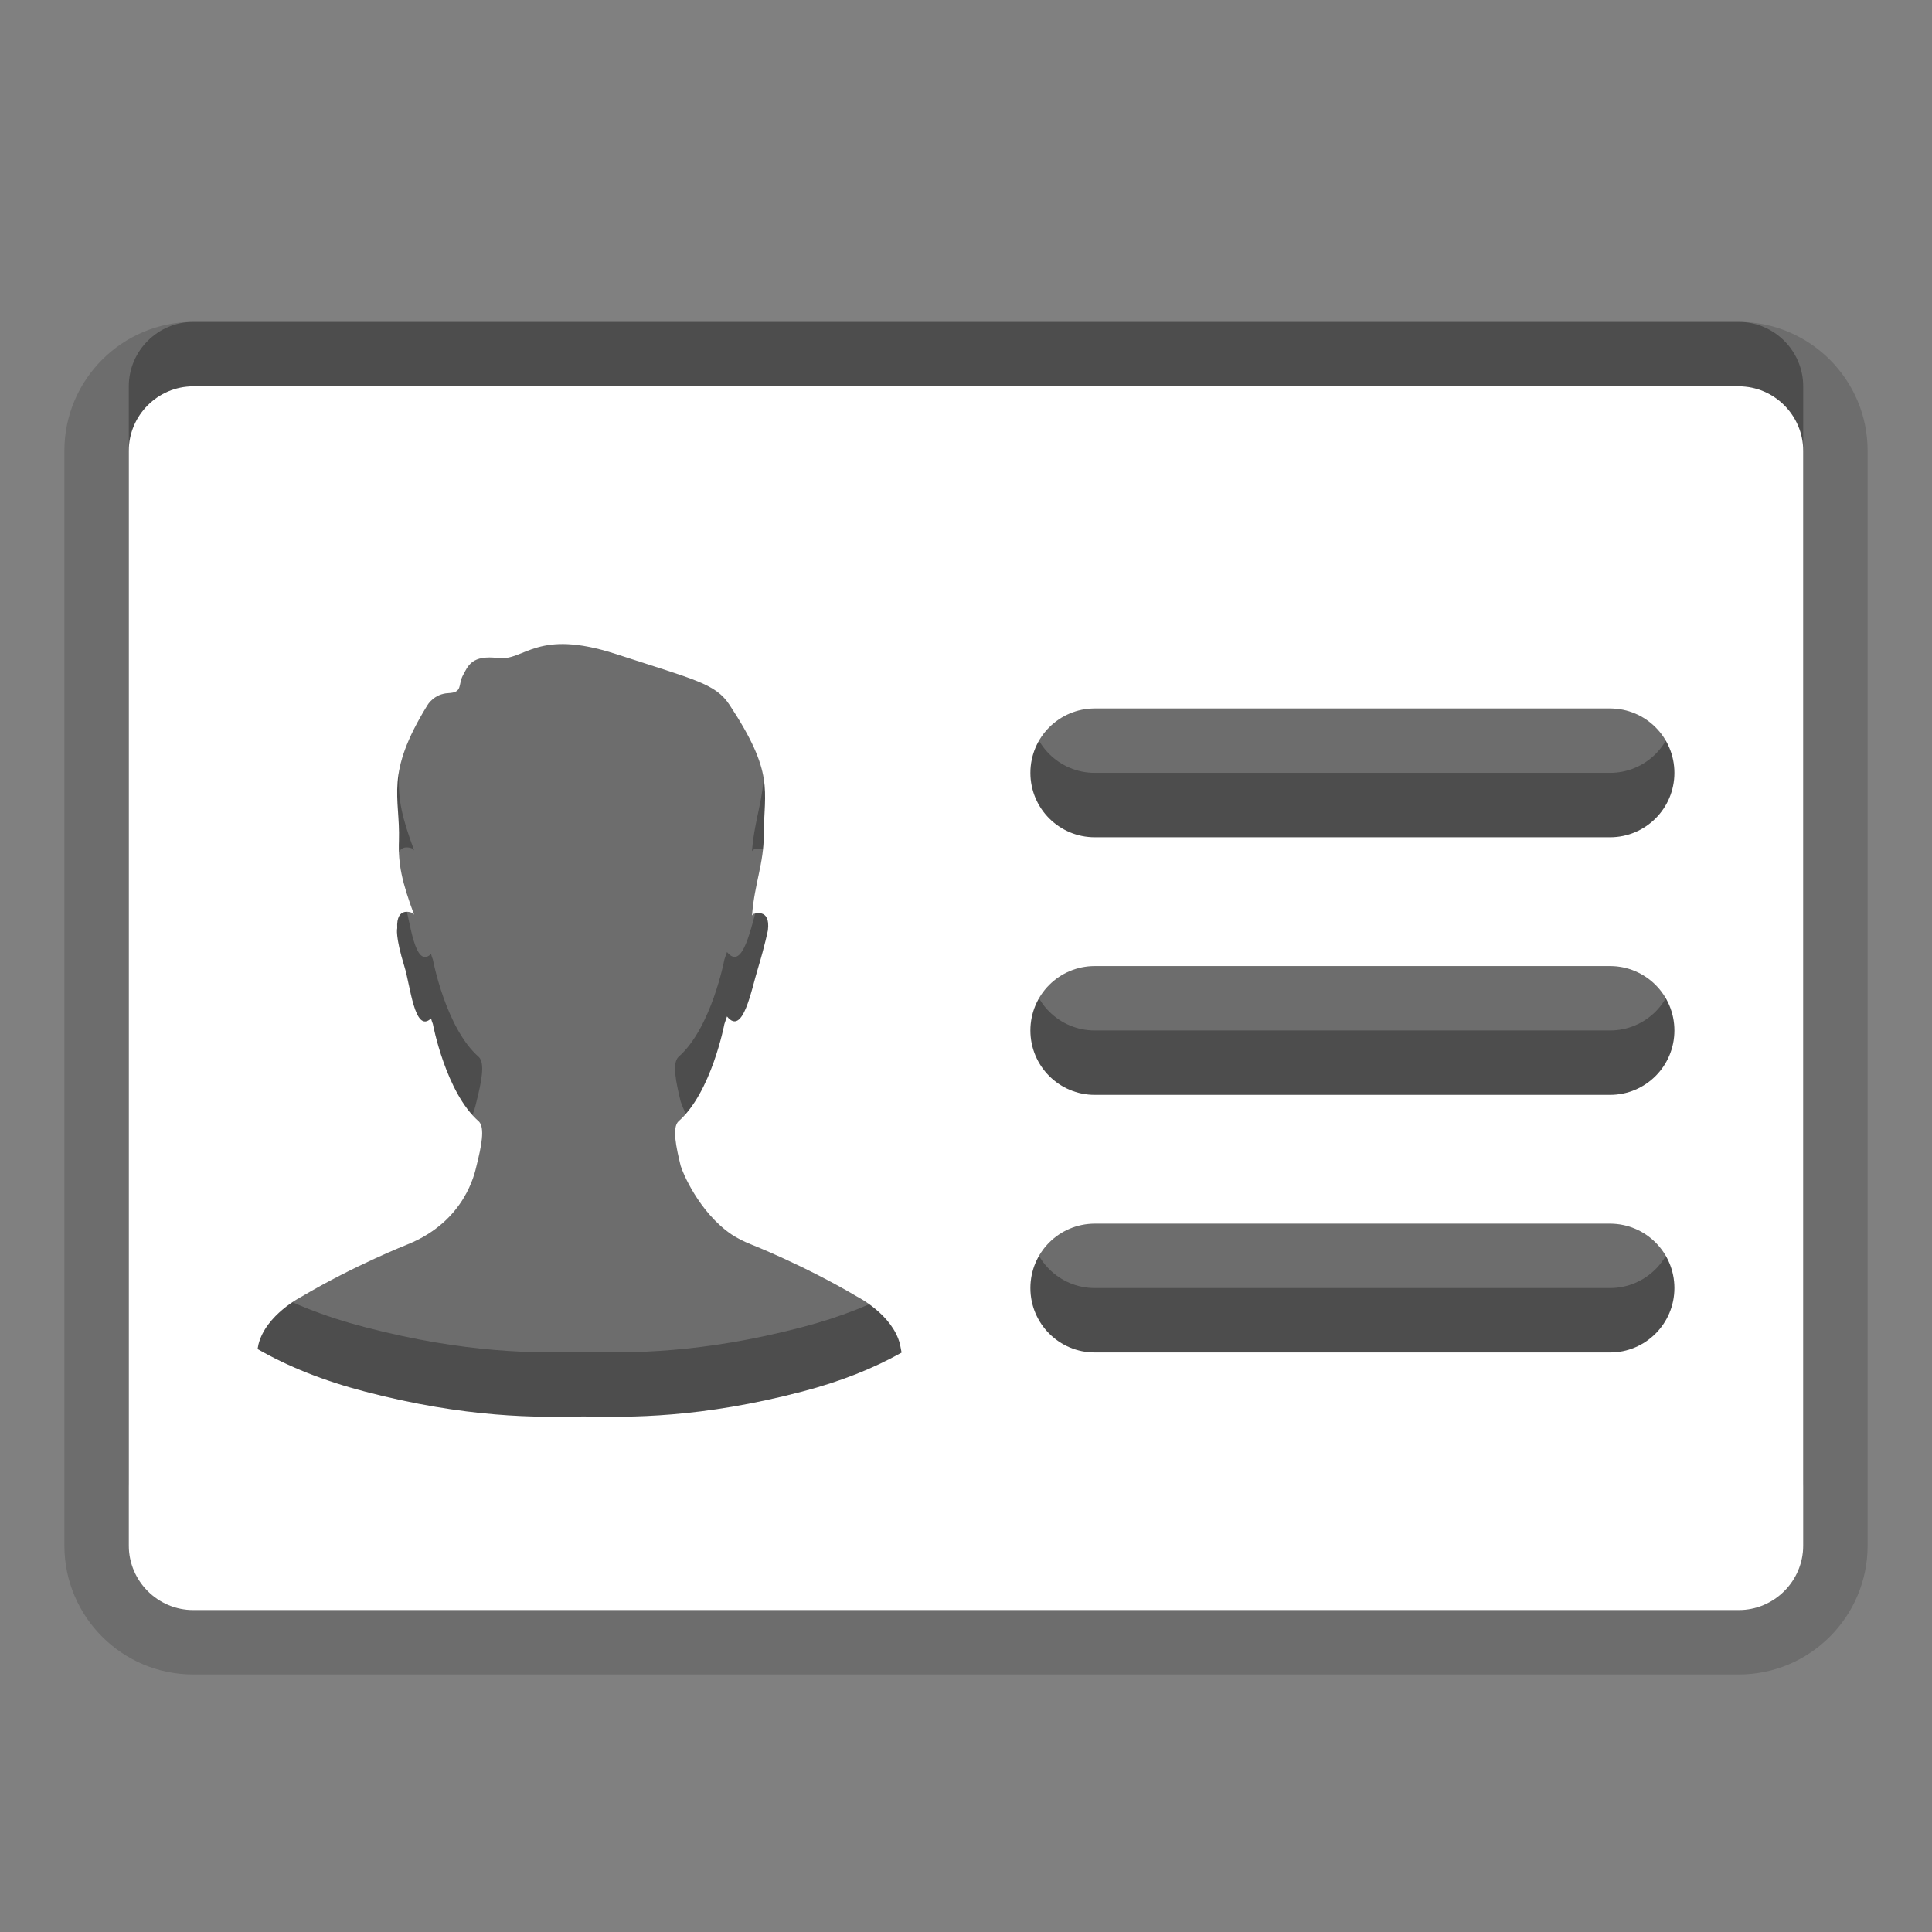 <?xml version="1.0" encoding="utf-8"?>
<!-- Generator: Adobe Illustrator 15.0.0, SVG Export Plug-In . SVG Version: 6.00 Build 0)  -->
<!DOCTYPE svg PUBLIC "-//W3C//DTD SVG 1.1//EN" "http://www.w3.org/Graphics/SVG/1.1/DTD/svg11.dtd">
<svg version="1.1" xmlns="http://www.w3.org/2000/svg" xmlns:xlink="http://www.w3.org/1999/xlink" x="0px" y="0px" width="30px"
	 height="30px" viewBox="0 0 30 30" enable-background="new 0 0 30 30" xml:space="preserve">
<rect x="0" y="0" width="30" height="30" fill="#808080" stroke="none"/>
<g id="DO_NOT_EDIT_-_BOUNDING_BOX">
	<rect id="BOUNDING_BOX" fill="none" width="30" height="30"/>
</g>
<g id="PLACE_YOUR_GRAPHIC_HERE">
	<g>
		<path opacity="0.3" d="M27,4.999H3c-0.55,0-1,0.451-1,1v17.002c0,0.549,0.45,1,1,1h24c0.55,0,1-0.451,1-1V5.999
			C28,5.45,27.55,4.999,27,4.999z M12.457,20.608c-1.575,0.412-2.66,0.402-3.395,0.387c-0.734,0.016-1.82,0.025-3.396-0.387
			C5.022,20.44,4.469,20.218,4,19.948l0.013-0.07c0.115-0.465,0.671-0.744,0.671-0.744c0.824-0.488,1.645-0.811,1.645-0.811
			C7.227,17.96,7.373,17.21,7.4,17.101c0.072-0.289,0.137-0.592,0.034-0.689c-0.512-0.447-0.712-1.51-0.712-1.51
			c-0.011-0.029-0.021-0.059-0.029-0.088c-0.257,0.244-0.323-0.527-0.413-0.805c-0.148-0.482-0.112-0.594-0.112-0.594
			c-0.02-0.361,0.242-0.236,0.242-0.236l0.021,0.027c-0.189-0.51-0.25-0.783-0.236-1.152c0.021-0.695-0.226-1.021,0.443-2.105
			c0,0,0.1-0.176,0.326-0.186c0.225-0.01,0.146-0.129,0.225-0.277c0.08-0.15,0.138-0.318,0.547-0.268
			C8.15,9.267,8.328,8.753,9.568,9.157c1.246,0.406,1.545,0.461,1.762,0.791c0.701,1.064,0.534,1.316,0.53,2.014
			c0,0.449-0.144,0.754-0.183,1.254l0.021-0.023c0,0,0.27-0.105,0.226,0.252c0,0-0.046,0.232-0.153,0.586
			c-0.104,0.334-0.232,1.064-0.482,0.752c-0.015,0.039-0.027,0.078-0.041,0.119c0,0-0.201,1.063-0.713,1.51
			c-0.101,0.098-0.037,0.4,0.034,0.689c0.025,0.094,0.281,0.719,0.788,1.066c0.09,0.059,0.191,0.111,0.305,0.156
			c0,0,0.821,0.322,1.647,0.811c0,0,0.554,0.279,0.667,0.744L14,20.003C13.562,20.249,13.054,20.452,12.457,20.608z M25,20.001h-8
			c-0.553,0-1-0.447-1-1s0.447-1,1-1h8c0.553,0,1,0.447,1,1S25.553,20.001,25,20.001z M25,16.001h-8c-0.553,0-1-0.447-1-1
			s0.447-1,1-1h8c0.553,0,1,0.447,1,1S25.553,16.001,25,16.001z M25,12.001h-8c-0.553,0-1-0.447-1-1s0.447-1,1-1h8
			c0.553,0,1,0.447,1,1S25.553,12.001,25,12.001z"/>
		<path opacity="0.15" d="M3,26.001c-1.103,0-2-0.897-2-2V6.999c0-1.103,0.897-2,2-2h24c1.103,0,2,0.897,2,2v17.002
			c0,1.103-0.897,2-2,2H3z"/>
		<path opacity="0.15" d="M27,5.999H3c-0.55,0-1,0.451-1,1v17.002c0,0.549,0.45,1,1,1h24c0.55,0,1-0.451,1-1V6.999
			C28,6.45,27.55,5.999,27,5.999z M12.457,21.608c-1.575,0.412-2.66,0.402-3.395,0.387c-0.734,0.016-1.82,0.025-3.396-0.387
			C5.022,21.44,4.469,21.218,4,20.948l0.013-0.07c0.115-0.465,0.671-0.744,0.671-0.744c0.824-0.488,1.645-0.811,1.645-0.811
			C7.227,18.96,7.373,18.21,7.4,18.101c0.072-0.289,0.137-0.592,0.034-0.689c-0.512-0.447-0.712-1.51-0.712-1.51
			c-0.011-0.029-0.021-0.059-0.029-0.088c-0.257,0.244-0.323-0.527-0.413-0.805c-0.148-0.482-0.112-0.594-0.112-0.594
			c-0.02-0.361,0.242-0.236,0.242-0.236l0.021,0.027c-0.189-0.51-0.25-0.783-0.236-1.152c0.021-0.695-0.226-1.021,0.443-2.105
			c0,0,0.1-0.176,0.326-0.186c0.225-0.01,0.146-0.129,0.225-0.277c0.08-0.15,0.138-0.318,0.547-0.268
			c0.414,0.049,0.592-0.465,1.832-0.061c1.246,0.406,1.545,0.461,1.762,0.791c0.701,1.064,0.534,1.316,0.53,2.014
			c0,0.449-0.144,0.754-0.183,1.254l0.021-0.023c0,0,0.27-0.105,0.226,0.252c0,0-0.046,0.232-0.153,0.586
			c-0.104,0.334-0.232,1.064-0.482,0.752c-0.015,0.039-0.027,0.078-0.041,0.119c0,0-0.201,1.063-0.713,1.51
			c-0.101,0.098-0.037,0.4,0.034,0.689c0.025,0.094,0.281,0.719,0.788,1.066c0.09,0.059,0.191,0.111,0.305,0.156
			c0,0,0.821,0.322,1.647,0.811c0,0,0.554,0.279,0.667,0.744L14,21.003C13.562,21.249,13.054,21.452,12.457,21.608z M25,21.001h-8
			c-0.553,0-1-0.447-1-1s0.447-1,1-1h8c0.553,0,1,0.447,1,1S25.553,21.001,25,21.001z M25,17.001h-8c-0.553,0-1-0.447-1-1
			s0.447-1,1-1h8c0.553,0,1,0.447,1,1S25.553,17.001,25,17.001z M25,13.001h-8c-0.553,0-1-0.447-1-1s0.447-1,1-1h8
			c0.553,0,1,0.447,1,1S25.553,13.001,25,13.001z"/>
		<path fill="#FFFFFF" d="M27,5.999H3c-0.55,0-1,0.451-1,1v17.002c0,0.549,0.45,1,1,1h24c0.55,0,1-0.451,1-1V6.999
			C28,6.45,27.55,5.999,27,5.999z M12.457,21.608c-1.575,0.412-2.66,0.402-3.395,0.387c-0.734,0.016-1.82,0.025-3.396-0.387
			C5.022,21.44,4.469,21.218,4,20.948l0.013-0.07c0.115-0.465,0.671-0.744,0.671-0.744c0.824-0.488,1.645-0.811,1.645-0.811
			C7.227,18.96,7.373,18.21,7.4,18.101c0.072-0.289,0.137-0.592,0.034-0.689c-0.512-0.447-0.712-1.51-0.712-1.51
			c-0.011-0.029-0.021-0.059-0.029-0.088c-0.257,0.244-0.323-0.527-0.413-0.805c-0.148-0.482-0.112-0.594-0.112-0.594
			c-0.02-0.361,0.242-0.236,0.242-0.236l0.021,0.027c-0.189-0.51-0.25-0.783-0.236-1.152c0.021-0.695-0.226-1.021,0.443-2.105
			c0,0,0.1-0.176,0.326-0.186c0.225-0.01,0.146-0.129,0.225-0.277c0.08-0.15,0.138-0.318,0.547-0.268
			c0.414,0.049,0.592-0.465,1.832-0.061c1.246,0.406,1.545,0.461,1.762,0.791c0.701,1.064,0.534,1.316,0.53,2.014
			c0,0.449-0.144,0.754-0.183,1.254l0.021-0.023c0,0,0.27-0.105,0.226,0.252c0,0-0.046,0.232-0.153,0.586
			c-0.104,0.334-0.232,1.064-0.482,0.752c-0.015,0.039-0.027,0.078-0.041,0.119c0,0-0.201,1.063-0.713,1.51
			c-0.101,0.098-0.037,0.4,0.034,0.689c0.025,0.094,0.281,0.719,0.788,1.066c0.09,0.059,0.191,0.111,0.305,0.156
			c0,0,0.821,0.322,1.647,0.811c0,0,0.554,0.279,0.667,0.744L14,21.003C13.562,21.249,13.054,21.452,12.457,21.608z M25,21.001h-8
			c-0.553,0-1-0.447-1-1s0.447-1,1-1h8c0.553,0,1,0.447,1,1S25.553,21.001,25,21.001z M25,17.001h-8c-0.553,0-1-0.447-1-1
			s0.447-1,1-1h8c0.553,0,1,0.447,1,1S25.553,17.001,25,17.001z M25,13.001h-8c-0.553,0-1-0.447-1-1s0.447-1,1-1h8
			c0.553,0,1,0.447,1,1S25.553,13.001,25,13.001z"/>
		<rect y="-0.001" fill="none" width="30" height="30.002"/>
	</g>
</g>
</svg>

